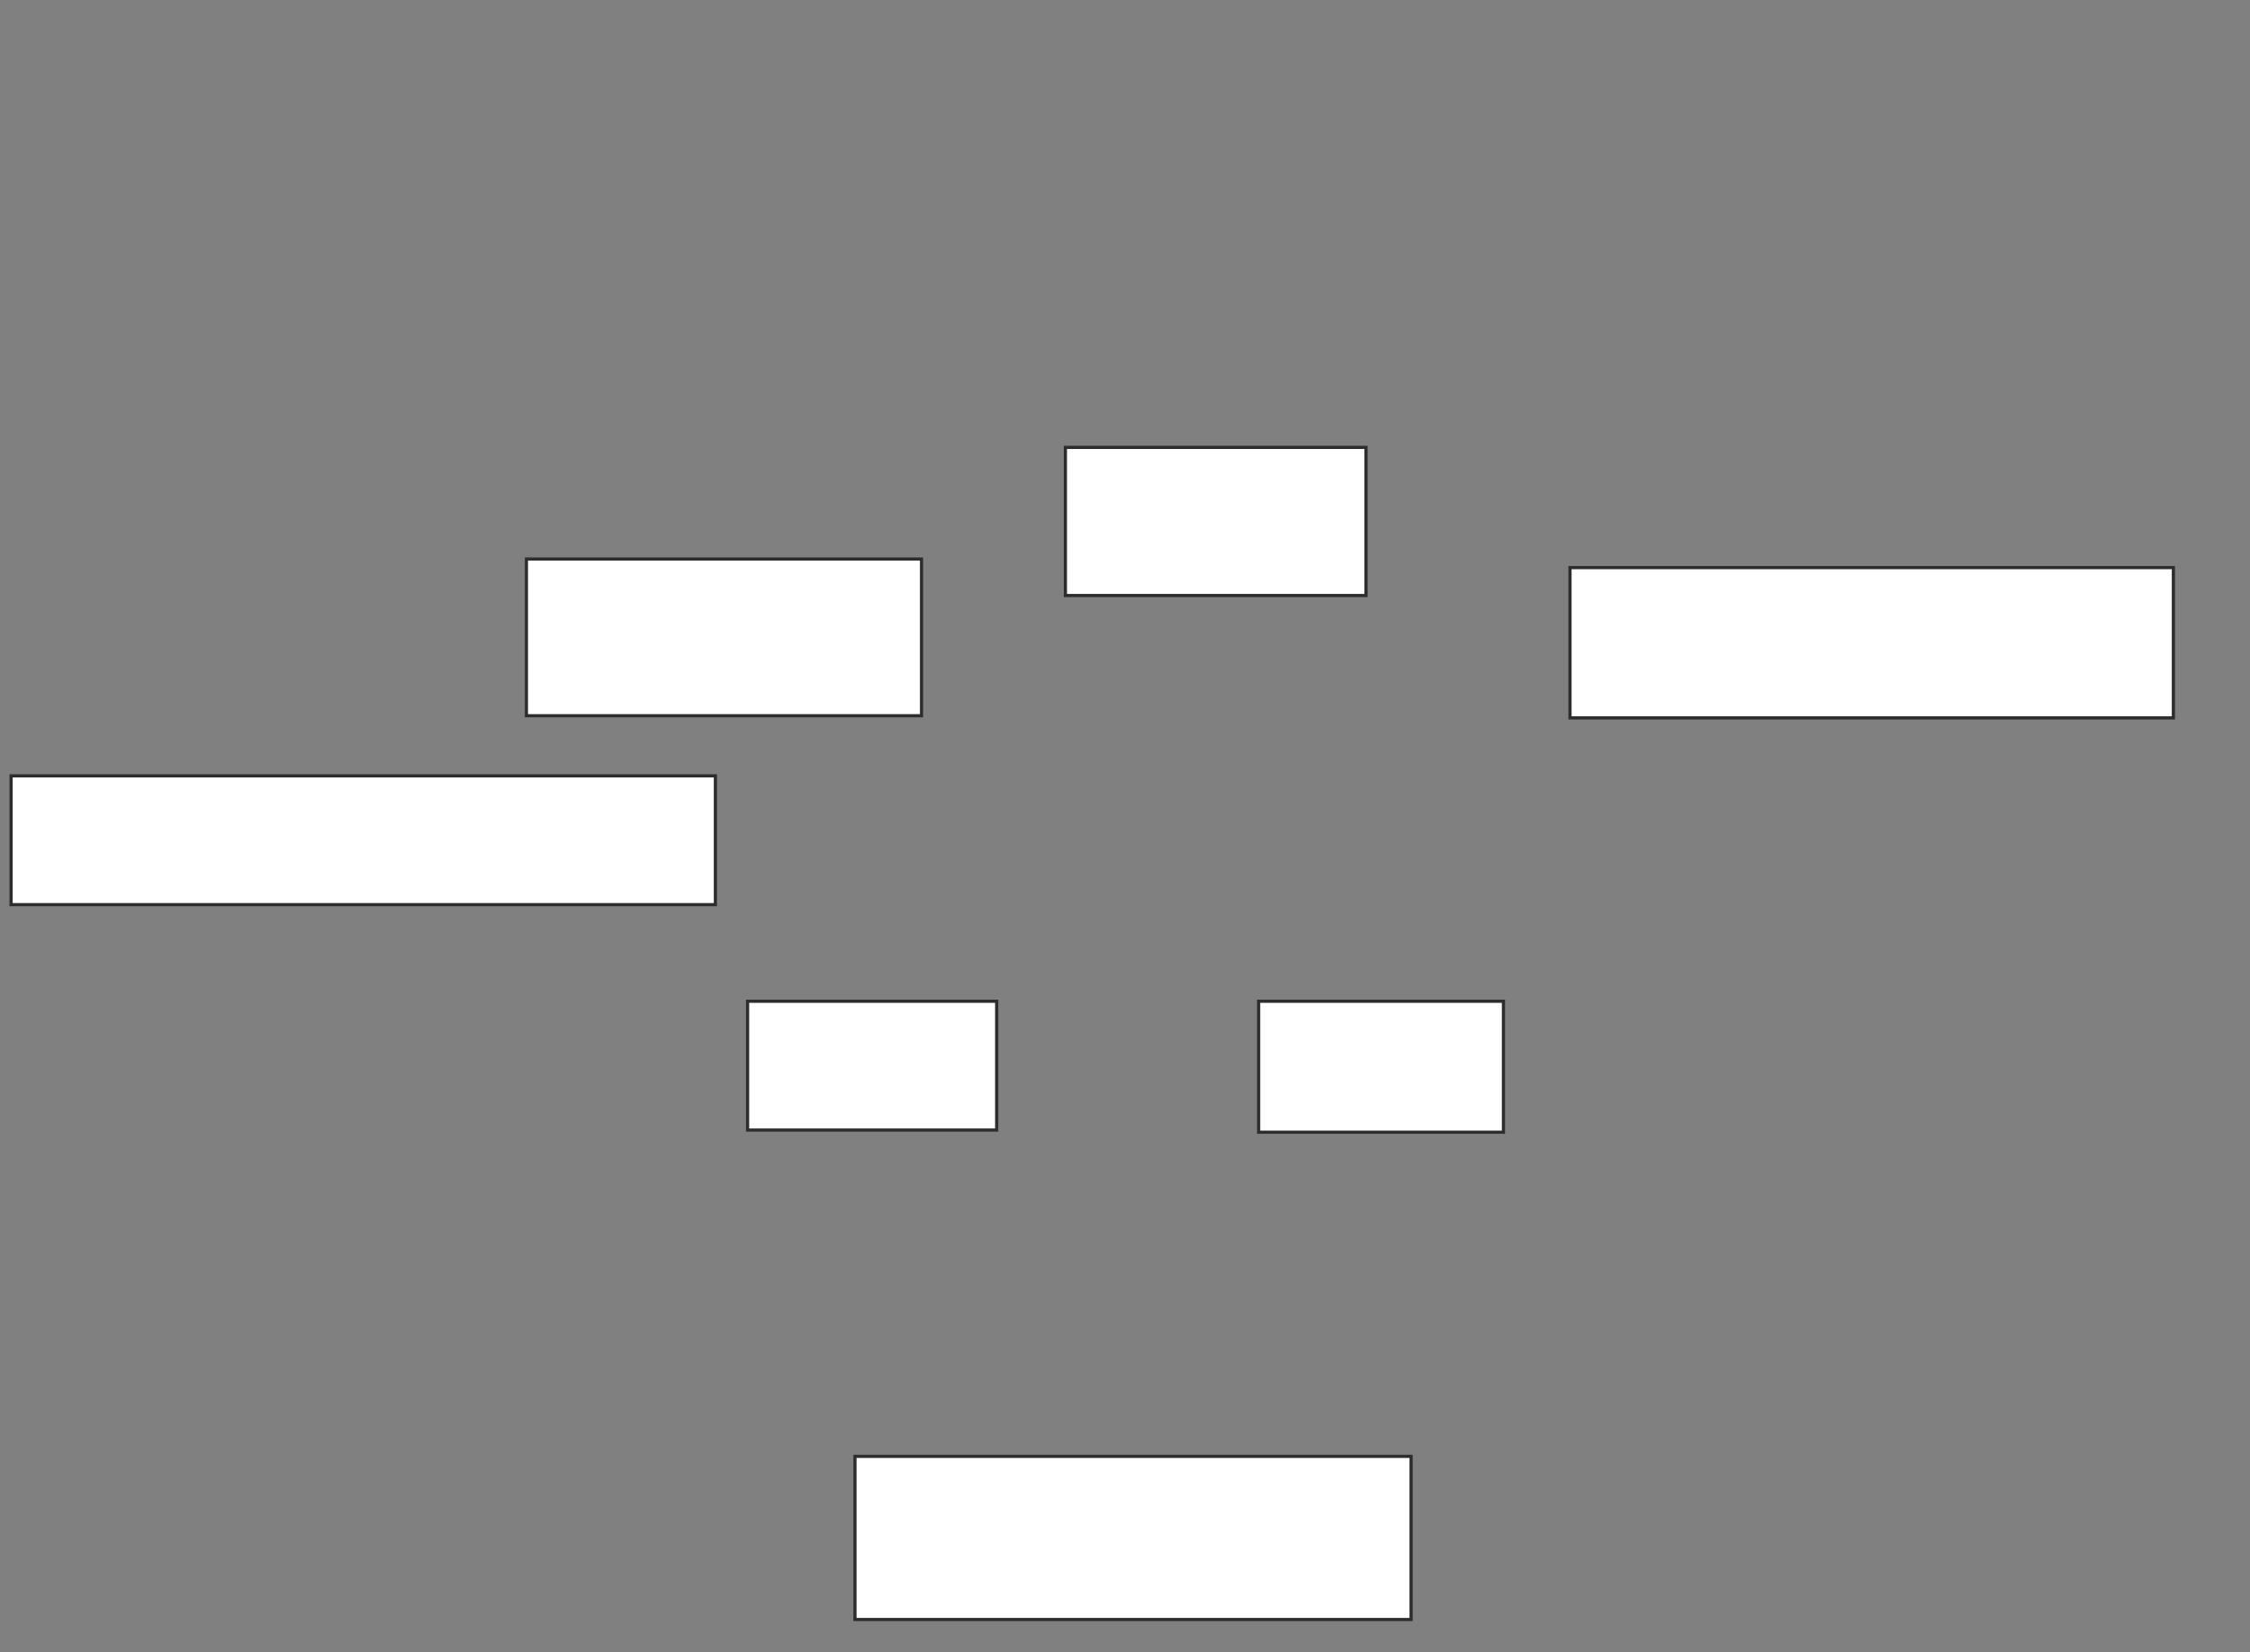 <svg height="520" width="708" xmlns="http://www.w3.org/2000/svg">
 <rect width="100%" height="100%" fill="#808080" stroke="none"/>
 <!-- Created with Image Occlusion Enhanced -->
 <g>
  <title>Labels</title>
 </g>
 <g>
  <title>Masks</title>
  <rect fill="#ffffff" height="47.297" id="043ce1e352be49baabaacfce29750191-oa-1" stroke="#2D2D2D" width="189.865" x="494.027" y="178.649"/>
  <rect fill="#ffffff" height="46.622" id="043ce1e352be49baabaacfce29750191-oa-2" stroke="#2D2D2D" width="94.595" x="335.243" y="140.811"/>
  <rect fill="#ffffff" height="49.324" id="043ce1e352be49baabaacfce29750191-oa-3" stroke="#2D2D2D" width="124.324" x="165.649" y="175.946"/>
  <rect fill="#ffffff" height="40.541" id="043ce1e352be49baabaacfce29750191-oa-4" stroke="#2D2D2D" width="221.622" x="3.487" y="244.189"/>
  <rect fill="#ffffff" height="51.351" id="043ce1e352be49baabaacfce29750191-oa-5" stroke="#2D2D2D" width="175" x="269.027" y="458.378"/>
  <g id="043ce1e352be49baabaacfce29750191-oa-6">
   <rect fill="#ffffff" height="41.216" stroke="#2D2D2D" width="77.027" x="396.054" y="315.135"/>
   <rect fill="#ffffff" height="40.541" stroke="#2D2D2D" width="78.378" x="235.243" y="315.135"/>
  </g>
 </g>
</svg>